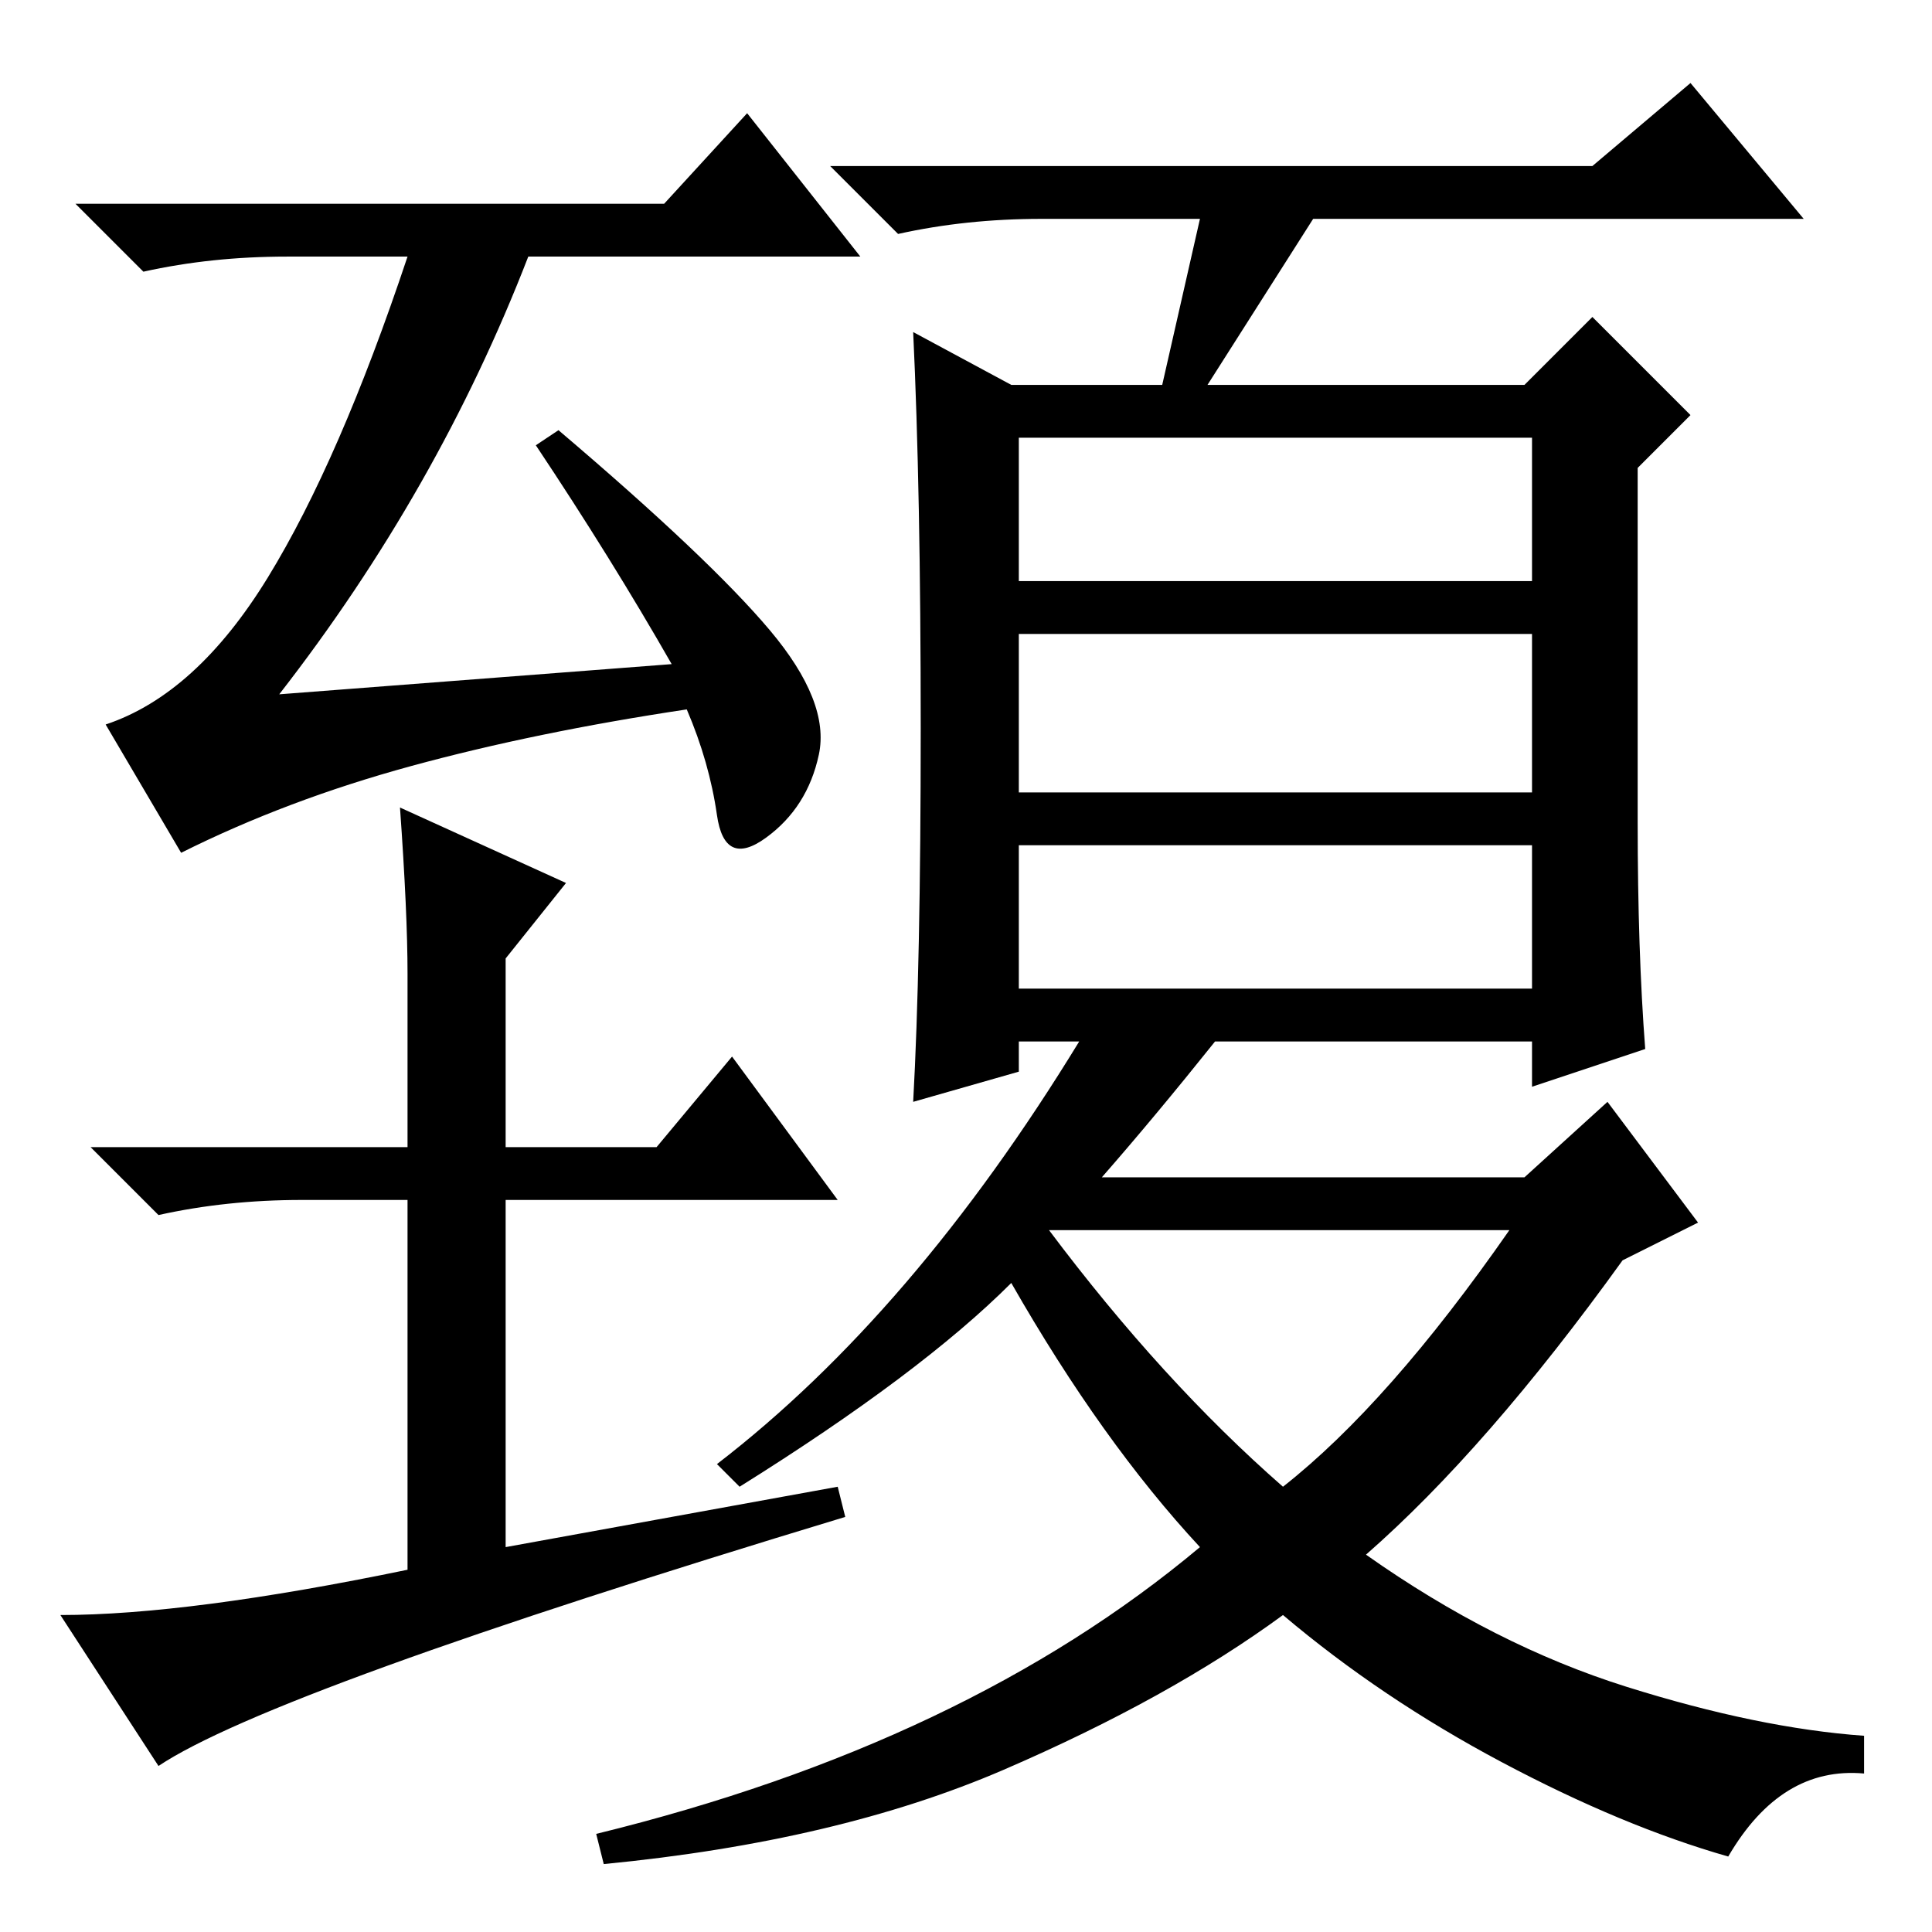 <?xml version="1.0" standalone="no"?>
<!DOCTYPE svg PUBLIC "-//W3C//DTD SVG 1.1//EN" "http://www.w3.org/Graphics/SVG/1.1/DTD/svg11.dtd" >
<svg xmlns="http://www.w3.org/2000/svg" xmlns:xlink="http://www.w3.org/1999/xlink" version="1.1" viewBox="0 -36 256 256">
  <g transform="matrix(1 0 0 -1 0 220)">
   <path fill="currentColor"
d="M139 93q15 -20 31 -34q14 11 30 34h-61zM122 159.5q0 31.5 -1 52.5l13 -7h20l5 22h-21q-10 0 -19 -2l-9 9h101l13 11l15 -18h-65l-14 -22h42l9 9l13 -13l-7 -7v-47q0 -17 1 -30l-15 -5v6h-42q-8 -10 -15 -18h56l11 10l12 -16l-10 -5q-18 -25 -34 -39q17 -12 34.5 -17.5
t31.5 -6.5v-5q-11 1 -18 -11q-14 4 -30 12.5t-29 19.5q-15 -11 -37 -20.5t-53 -12.5l-1 4q49 12 80 38q-13 14 -25 35q-12 -12 -36 -27l-3 3q26 20 48 56h-8v-4l-14 -4q1 18 1 49.5zM135 179h68v19h-68v-19zM135 151h68v21h-68v-21zM135 125h68v19h-68v-19zM102 172.5
q8 -9.5 6.5 -16.5t-7 -11t-6.5 3t-4 14q-20 -3 -36.5 -7.5t-30.5 -11.5l-10 17q12 4 21.5 19.5t18.5 42.5h-16q-10 0 -19 -2l-9 9h78l11 12l15 -19h-44q-12 -31 -33 -58l52 4q-8 14 -18 29l3 2q20 -17 28 -26.5zM111 59l1 -4q-76 -23 -91 -33l-13 20q17 0 46 6v49h-14
q-10 0 -19 -2l-9 9h42v23q0 8 -1 22l22 -10l-8 -10v-25h20l10 12l14 -19h-44v-46z" />
  </g>

</svg>
